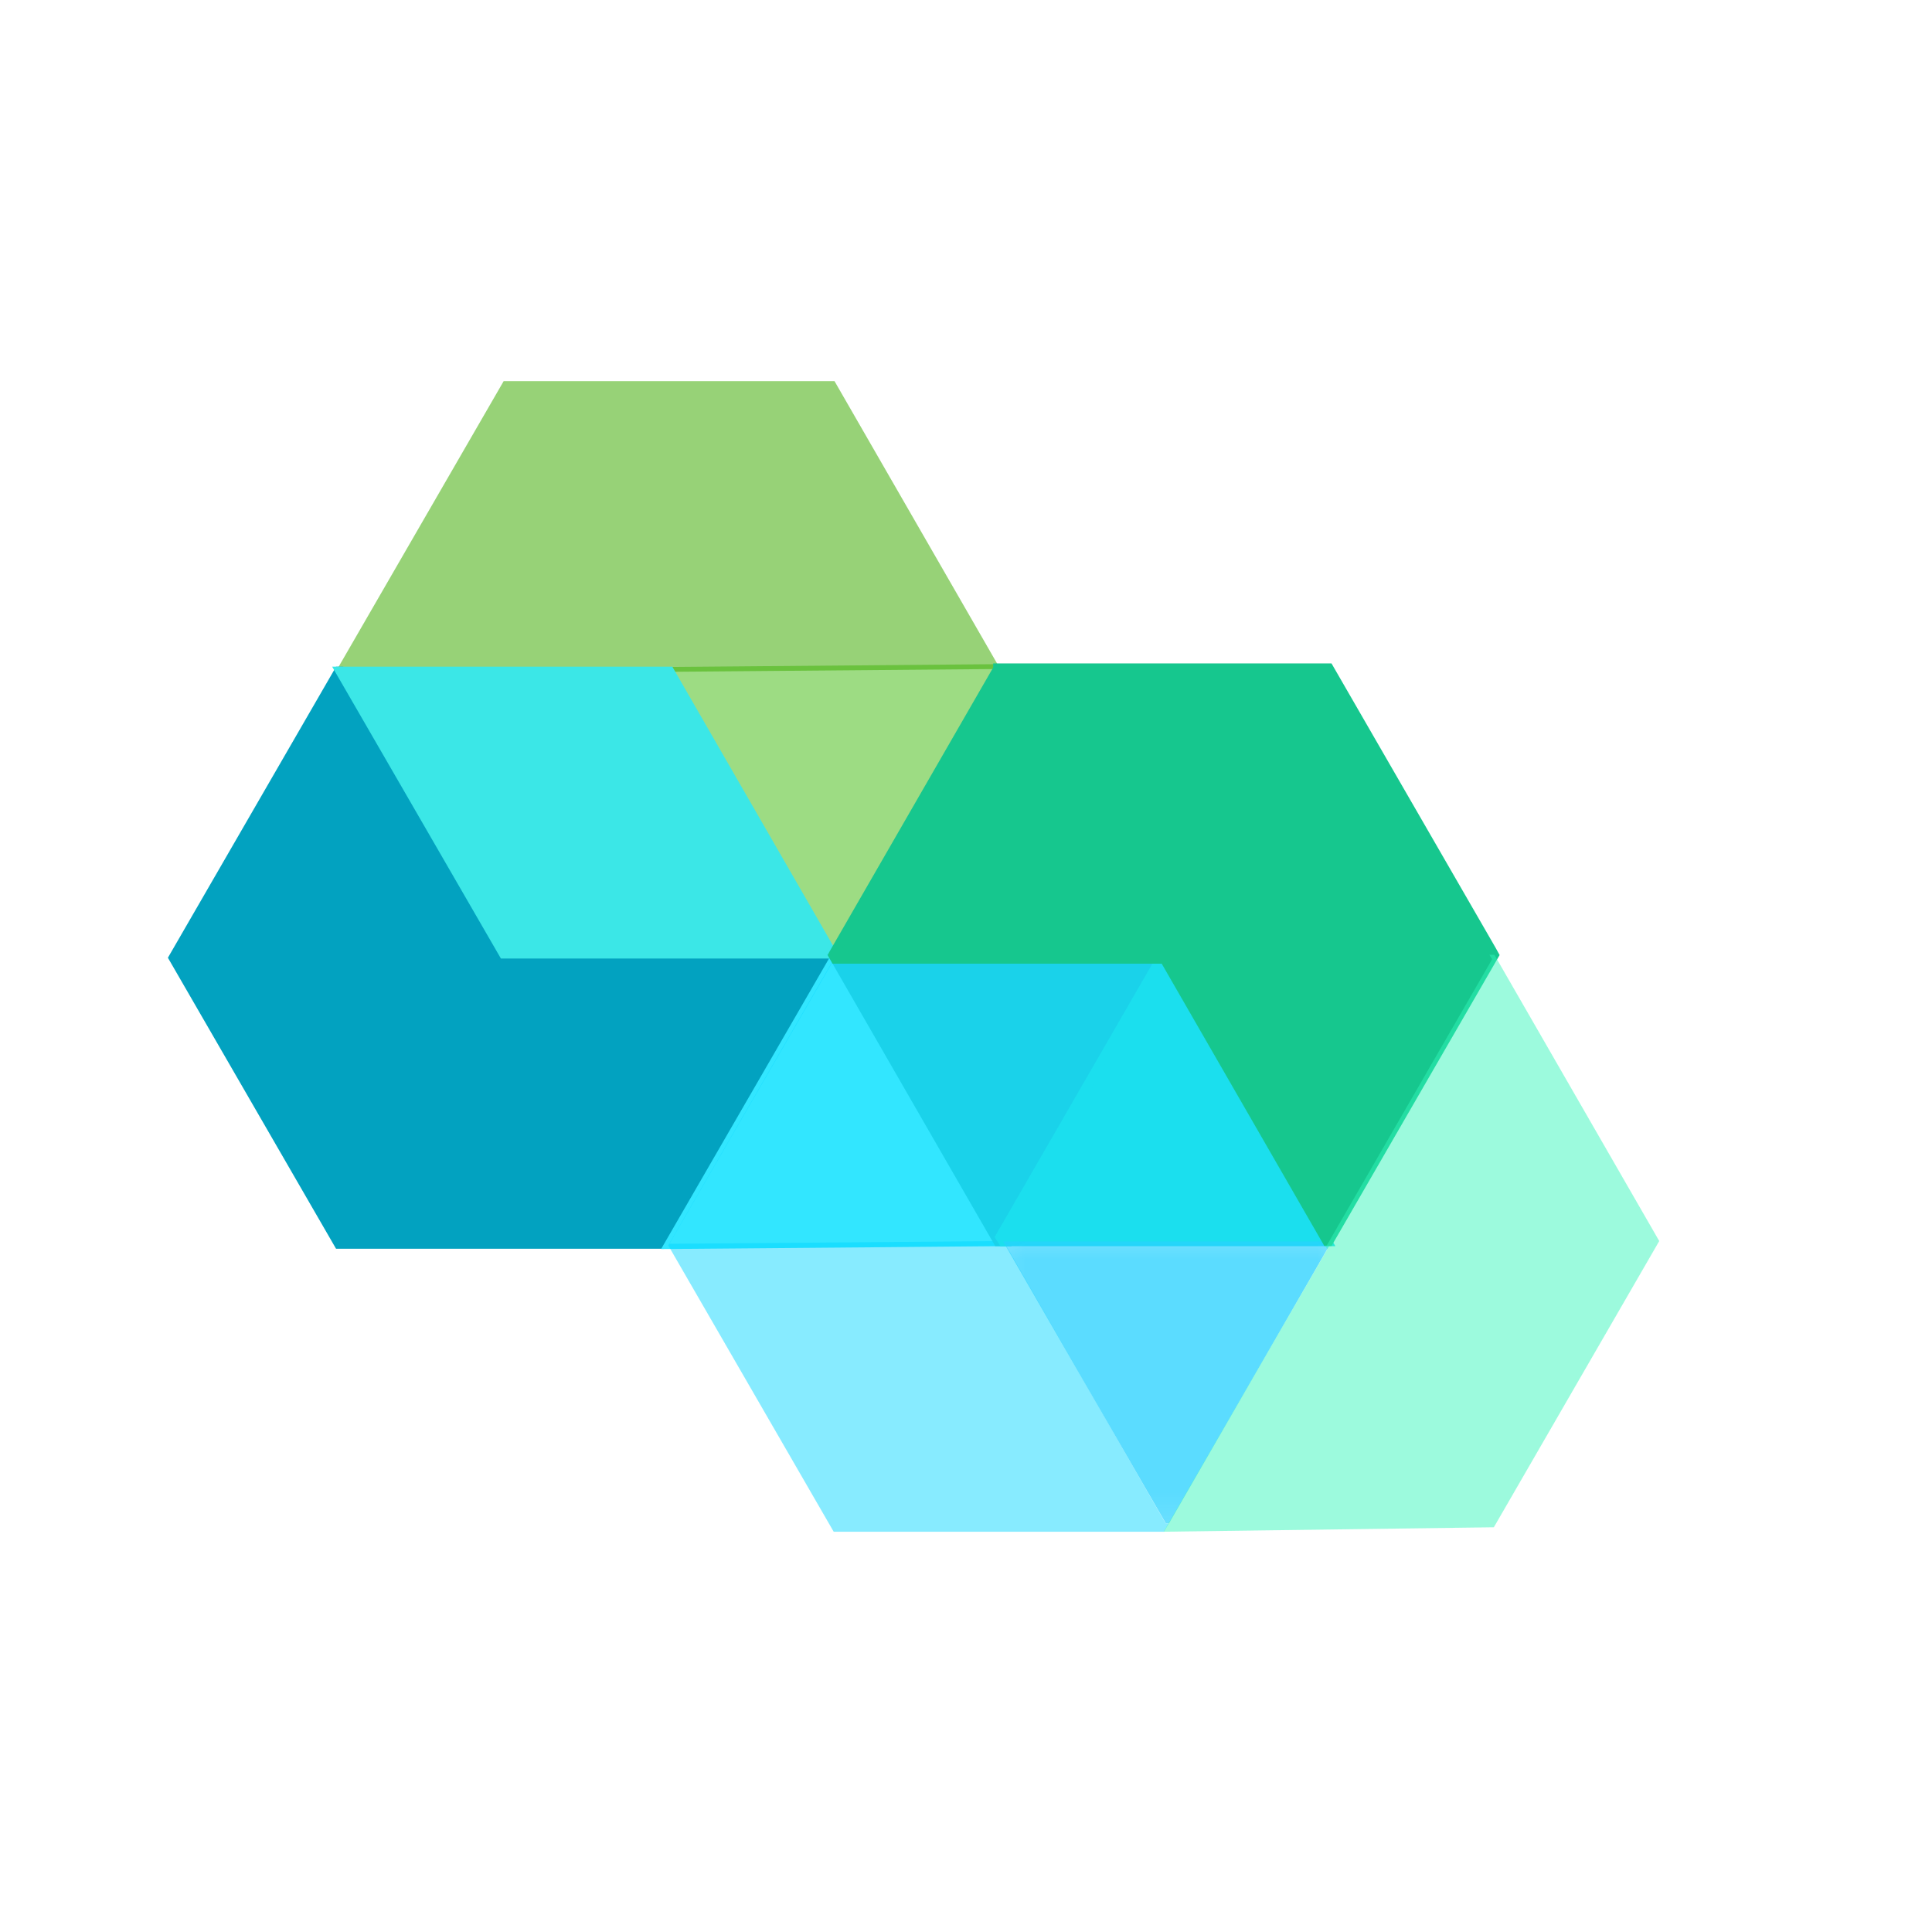 <svg width="33" height="33" viewBox="0 0 33 33" fill="none" xmlns="http://www.w3.org/2000/svg">
<path d="M17.043 11.426L14.237 16.297H14.218L11.441 11.474L17.043 11.426Z" fill="#9DDC83" stroke="#9DDC83" stroke-width="0.163" stroke-miterlimit="5.333"/>
<mask id="mask0_2_380" style="mask-type:luminance" maskUnits="userSpaceOnUse" x="3" y="5" width="16" height="8">
<path d="M18.954 12.303H3.887V5.673H18.954V12.303Z" fill="#CDD6F4"/>
</mask>
<g mask="url(#mask0_2_380)">
<g opacity="0.83">
<path d="M17.069 11.399L17.06 11.418H17.05V11.427L11.438 11.475V11.465H5.816L5.778 11.399L8.603 6.51H14.254L17.069 11.399Z" fill="#3FAB03" fill-opacity="0.647"/>
</g>
</g>
<path d="M17.056 11.419L14.249 16.289H14.24L17.046 11.419H17.056Z" fill="#CDD6F4"/>
<path d="M14.253 16.359L14.243 16.378L11.428 21.248H5.787L2.962 16.359L5.787 11.47H5.815L8.593 16.292H14.215L14.253 16.359Z" fill="#02A2C0" stroke="#02A2C0" stroke-width="0.163" stroke-miterlimit="5.333"/>
<path d="M14.215 16.291H8.603L5.815 11.469H11.437L14.215 16.291Z" fill="#3BE7E7" stroke="#3BE7E7" stroke-width="0.163" stroke-miterlimit="5.333"/>
<path d="M17.084 21.128L17.132 21.204H17.046L14.906 21.223L11.434 21.252L14.249 16.381H19.833L17.084 21.128Z" fill="#32E6FF" stroke="#32E6FF" stroke-width="0.163" stroke-miterlimit="5.333"/>
<mask id="mask1_2_380" style="mask-type:luminance" maskUnits="userSpaceOnUse" x="9" y="14" width="13" height="14">
<path d="M21.39 27.797H9.985V14.746H21.39V27.797Z" fill="#CDD6F4"/>
</mask>
<g mask="url(#mask1_2_380)">
<g opacity="0.86">
<path d="M19.966 26.02L19.881 26.163H14.24L11.415 21.274L11.424 21.255L14.24 16.384H14.249L11.434 21.245L14.906 21.217L17.056 21.198H17.141L19.909 26.02H19.966Z" fill="#00D5FF" fill-opacity="0.545"/>
</g>
</g>
<path d="M17.085 21.128L17.132 21.204H17.047L14.269 16.381H19.834L17.085 21.128Z" fill="#1AD2EA" stroke="#1AD2EA" stroke-width="0.163" stroke-miterlimit="5.333"/>
<path d="M22.668 21.204H17.132L17.084 21.128L19.824 16.381H19.881L22.668 21.204Z" fill="#1BDFEE" stroke="#1BDFEE" stroke-width="0.163" stroke-miterlimit="5.333"/>
<mask id="mask2_2_380" style="mask-type:luminance" maskUnits="userSpaceOnUse" x="16" y="20" width="8" height="7">
<path d="M23.644 26.827H16.205V20.407H23.644V26.827Z" fill="#CDD6F4"/>
</mask>
<g mask="url(#mask2_2_380)">
<g opacity="0.95">
<path d="M22.708 21.272L19.968 26.018H19.911L17.134 21.205H22.67L22.708 21.272Z" fill="#29D1FF" fill-opacity="0.8"/>
</g>
</g>
<path d="M25.521 16.312L22.696 21.201H22.668L19.89 16.379H14.268L14.23 16.312L14.24 16.293L17.046 11.423V11.413H22.696L25.474 16.227L25.521 16.312Z" fill="#16C78E" stroke="#16C78E" stroke-width="0.163" stroke-miterlimit="5.333"/>
<mask id="mask3_2_380" style="mask-type:luminance" maskUnits="userSpaceOnUse" x="18" y="14" width="12" height="14">
<path d="M29.758 27.797H18.467V14.661H29.758V27.797Z" fill="#CDD6F4"/>
</mask>
<g mask="url(#mask3_2_380)">
<g opacity="0.85">
<path d="M28.341 21.198L25.516 26.087L19.875 26.163L22.671 21.34L22.633 21.274H22.662L25.487 16.384L25.439 16.308H25.525L28.341 21.198Z" fill="#32F6B8" fill-opacity="0.565"/>
</g>
</g>
</svg>

